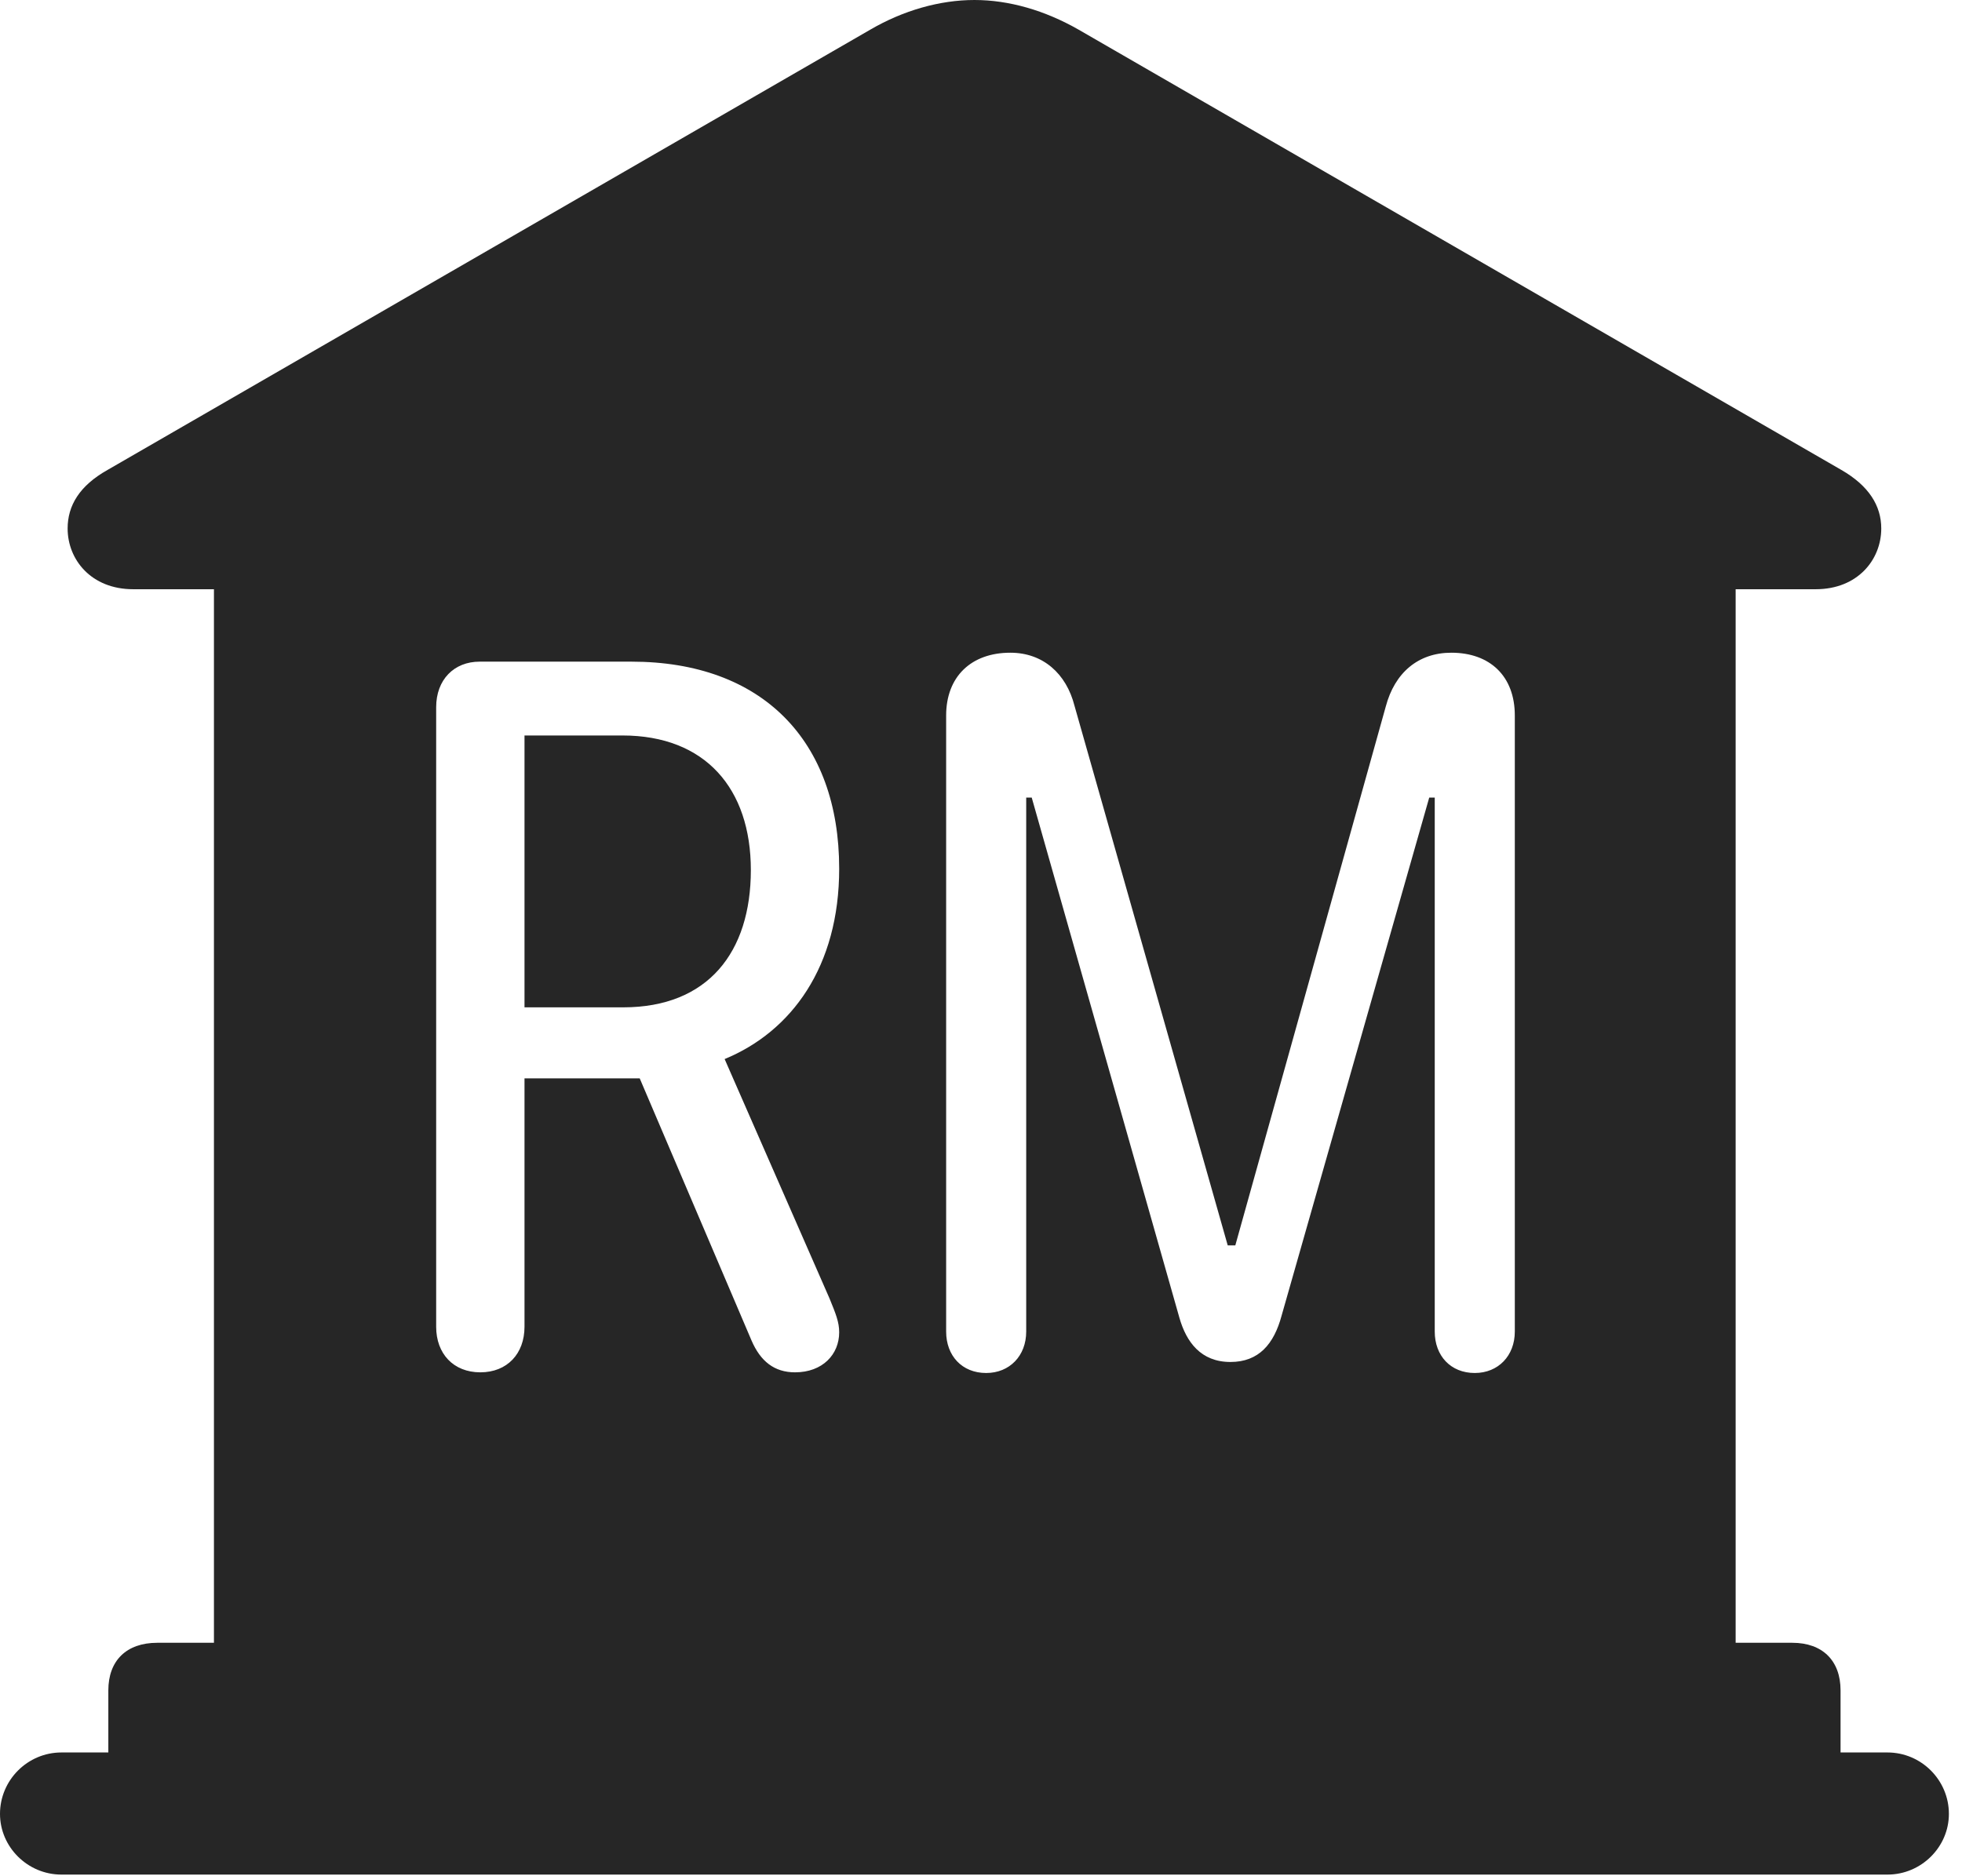 <?xml version="1.0" encoding="UTF-8"?>
<!--Generator: Apple Native CoreSVG 326-->
<!DOCTYPE svg
PUBLIC "-//W3C//DTD SVG 1.1//EN"
       "http://www.w3.org/Graphics/SVG/1.1/DTD/svg11.dtd">
<svg version="1.1" xmlns="http://www.w3.org/2000/svg" xmlns:xlink="http://www.w3.org/1999/xlink" viewBox="0 0 55.527 53.105">
 <g>
  <rect height="53.105" opacity="0" width="55.527" x="0" y="0"/>
  <path d="M30.527 0.84L52.109 13.301C52.891 13.75 53.242 14.316 53.242 14.961C53.242 15.84 52.578 16.68 51.387 16.68L49.121 16.68L49.121 46.504L50.723 46.504C51.582 46.504 52.09 47.012 52.09 47.852L52.09 49.609L53.418 49.609C54.375 49.609 55.156 50.391 55.156 51.348C55.156 52.285 54.375 53.066 53.418 53.066L1.738 53.066C0.781 53.066 0 52.285 0 51.348C0 50.391 0.781 49.609 1.738 49.609L3.066 49.609L3.066 47.852C3.066 47.012 3.574 46.504 4.453 46.504L6.055 46.504L6.055 16.68L3.77 16.68C2.578 16.68 1.914 15.84 1.914 14.961C1.914 14.316 2.246 13.75 3.047 13.301L24.629 0.84C25.566 0.293 26.602 0 27.578 0C28.555 0 29.57 0.293 30.527 0.84ZM39.219 20L34.961 35.254L34.746 35.254L30.41 19.98C30.176 19.062 29.512 18.477 28.594 18.477C27.48 18.477 26.777 19.16 26.777 20.254L26.777 37.695C26.777 38.379 27.227 38.867 27.91 38.867C28.574 38.867 29.043 38.379 29.043 37.695L29.043 22.578L29.199 22.578L33.379 37.305C33.574 37.988 33.984 38.555 34.824 38.555C35.625 38.555 36.055 38.047 36.27 37.246L40.449 22.578L40.605 22.578L40.605 37.695C40.605 38.379 41.055 38.867 41.738 38.867C42.402 38.867 42.871 38.379 42.871 37.695L42.871 20.254C42.871 19.141 42.168 18.477 41.074 18.477C40.137 18.477 39.473 19.043 39.219 20ZM13.574 18.73C12.852 18.73 12.344 19.238 12.344 20.02L12.344 37.559C12.344 38.32 12.832 38.848 13.594 38.848C14.355 38.848 14.844 38.32 14.844 37.559L14.844 30.527L18.105 30.527L21.27 37.949C21.523 38.535 21.914 38.848 22.5 38.848C23.281 38.848 23.75 38.34 23.75 37.715C23.75 37.422 23.652 37.188 23.477 36.758L20.508 29.98C22.402 29.199 23.75 27.363 23.75 24.59C23.75 20.957 21.562 18.73 17.871 18.73ZM21.25 24.629C21.25 26.953 20.039 28.516 17.637 28.516L14.844 28.516L14.844 20.82L17.617 20.82C19.961 20.82 21.25 22.324 21.25 24.629Z" fill="black" fill-opacity="0.85"/>
 </g>
</svg>
